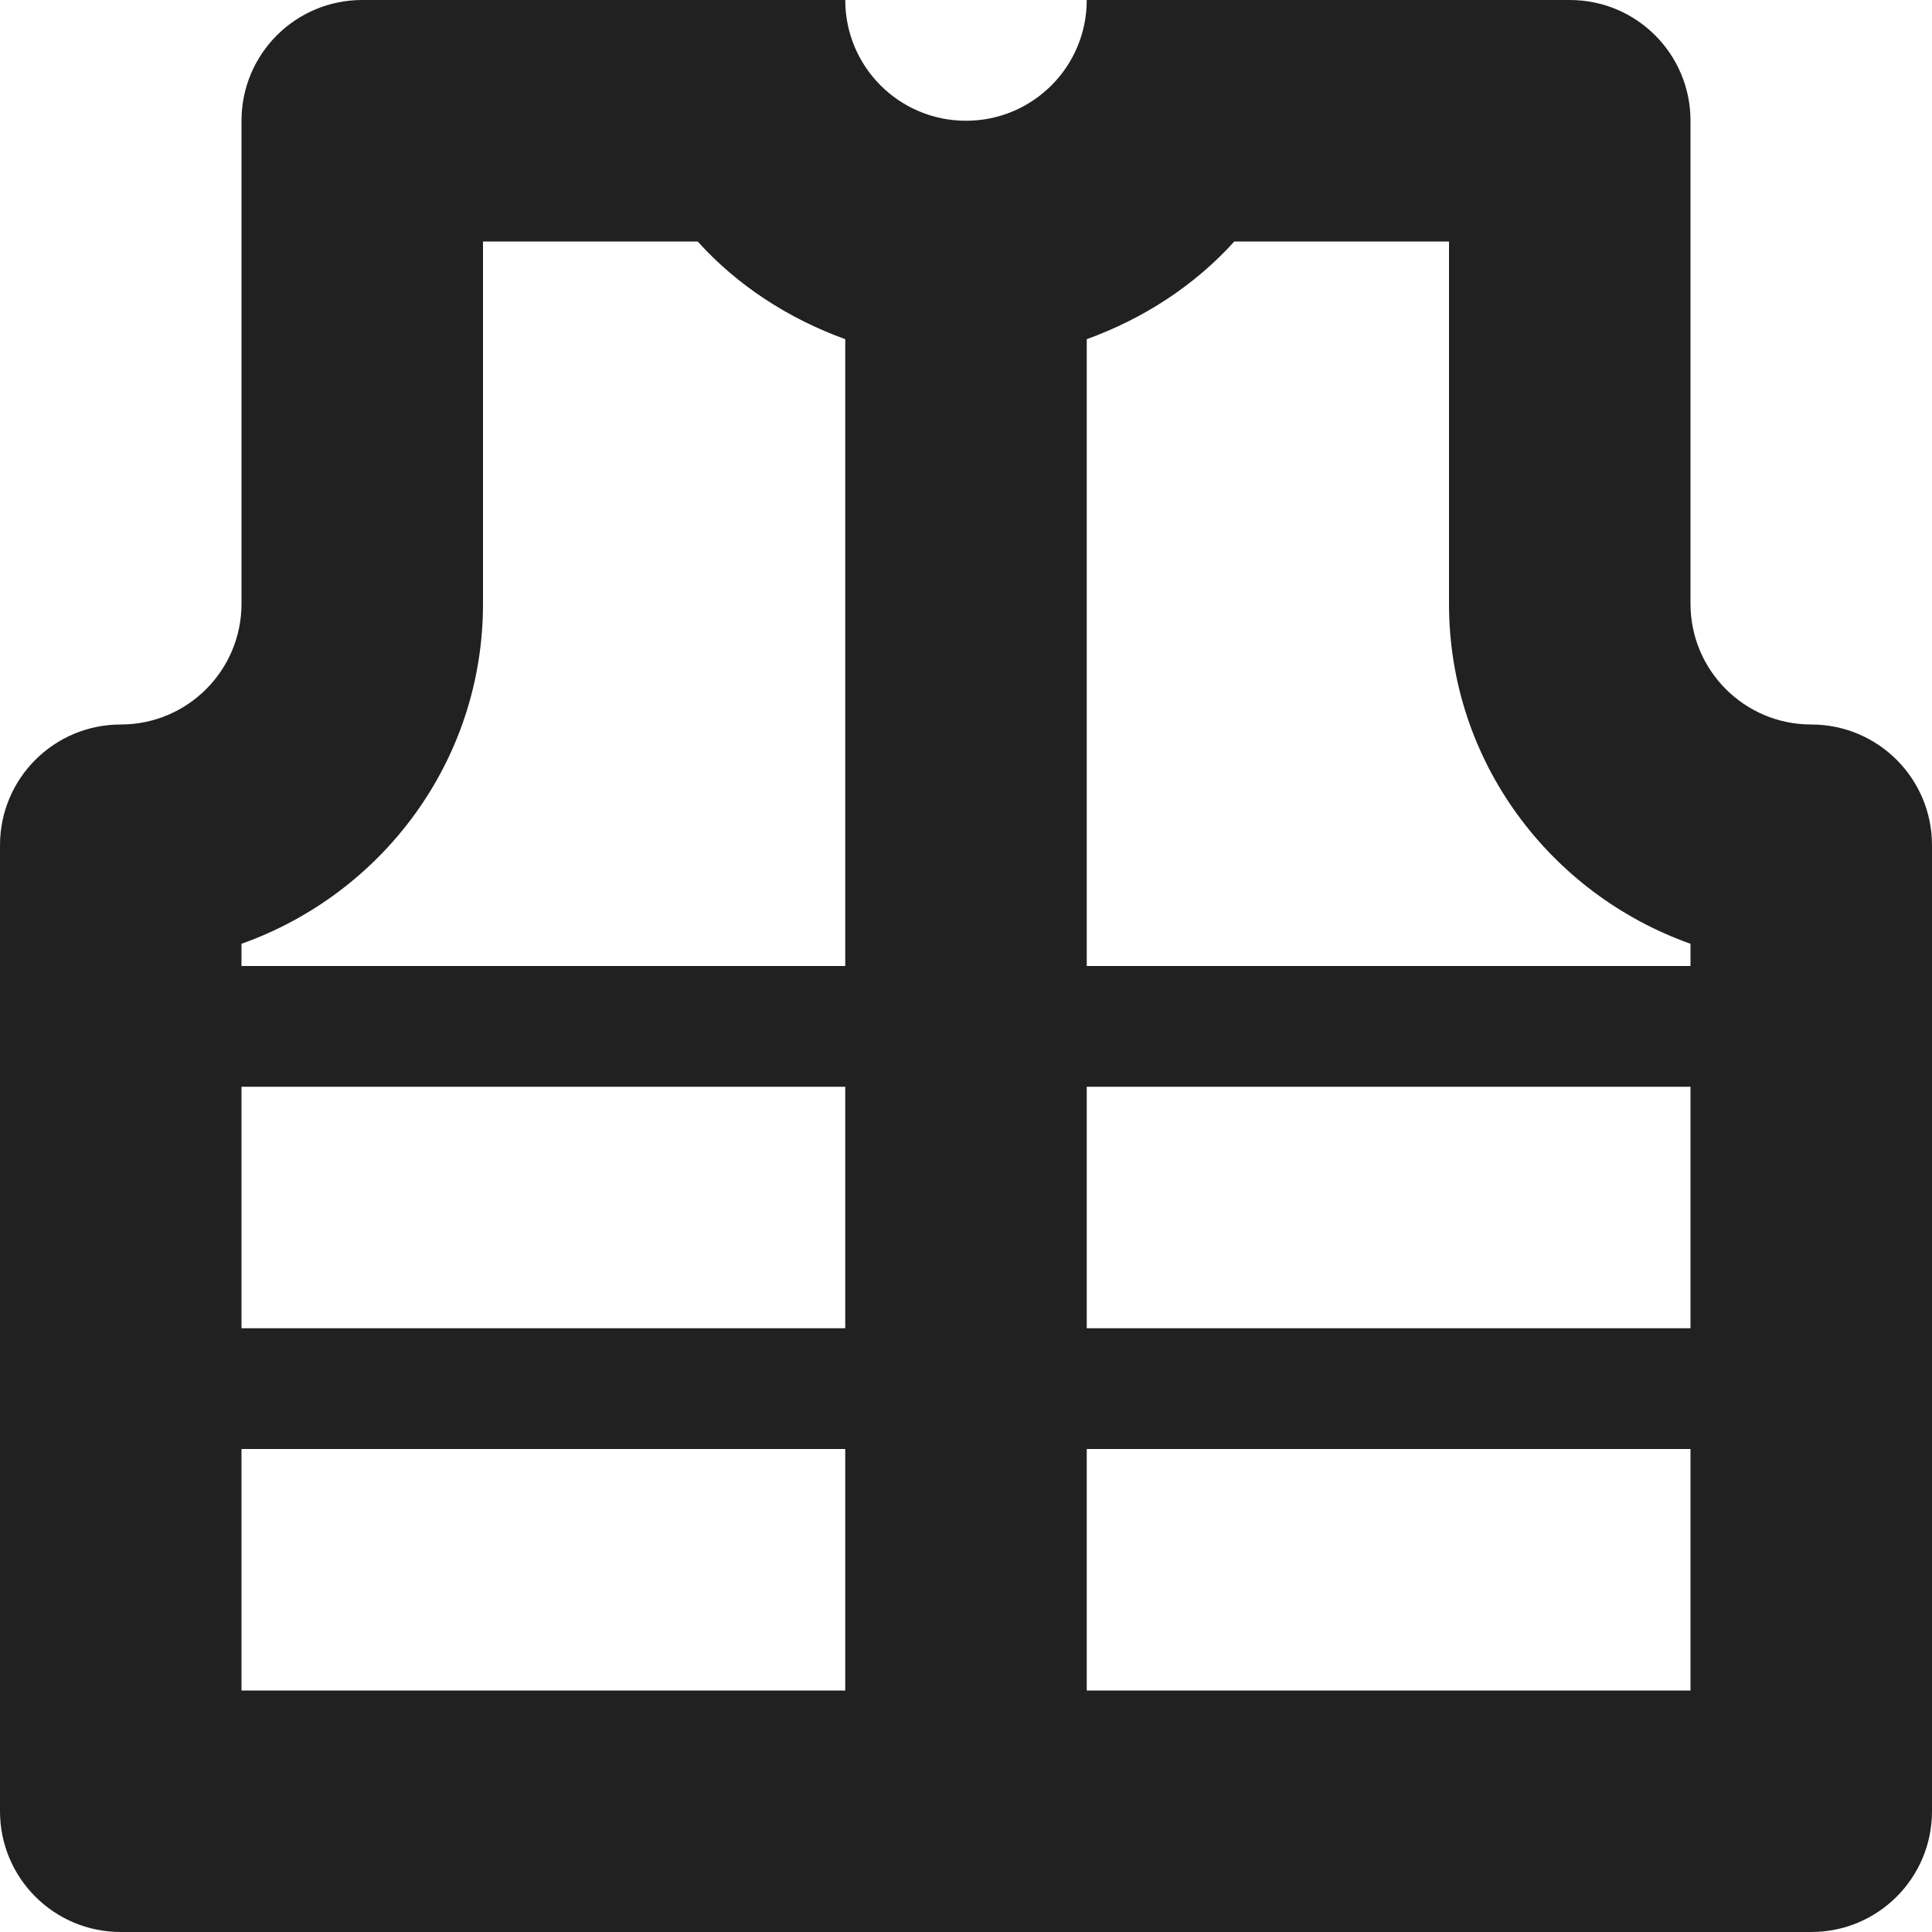 <?xml version="1.0" encoding="utf-8"?>
<!-- Generator: Adobe Illustrator 16.0.0, SVG Export Plug-In . SVG Version: 6.00 Build 0)  -->
<!DOCTYPE svg PUBLIC "-//W3C//DTD SVG 1.1//EN" "http://www.w3.org/Graphics/SVG/1.1/DTD/svg11.dtd">
<svg version="1.1" xmlns="http://www.w3.org/2000/svg" xmlns:xlink="http://www.w3.org/1999/xlink" x="0px" y="0px" width="16px"
	 height="16px" viewBox="0 0 16 16" enable-background="new 0 0 16 16" xml:space="preserve">
<g id="Background_xA0_Image_1_">
</g>
<g id="Row_5_1_">
</g>
<g id="Row_4_1_">
</g>
<g id="Row_3_1_">
	<g id="life_jacket">
		<g>
			<path fill="#212121" d="M15,6c-0.553,0-1-0.448-1-1V1c0-0.553-0.447-1-1-1H9c0,0.553-0.447,1-1,1S7,0.553,7,0H3
				C2.447,0,2,0.447,2,1v4c0,0.552-0.447,1-1,1S0,6.447,0,7v8c0,0.553,0.447,1,1,1h14c0.553,0,1-0.447,1-1V7C16,6.447,15.553,6,15,6
				z M7,14H2v-2h5V14z M7,11H2V9h5V11z M7,8H2V7.816C3.162,7.403,4,6.305,4,5V2h1.778C6.107,2.365,6.529,2.638,7,2.809V8z M14,14H9
				v-2h5V14z M14,11H9V9h5V11z M14,8H9V2.809C9.471,2.638,9.892,2.365,10.222,2H12v3c0,1.305,0.838,2.403,2,2.816V8z"/>
		</g>
	</g>
</g>
<g id="Row_2_1_">
</g>
<g id="Row_1_1_">
</g>
</svg>
